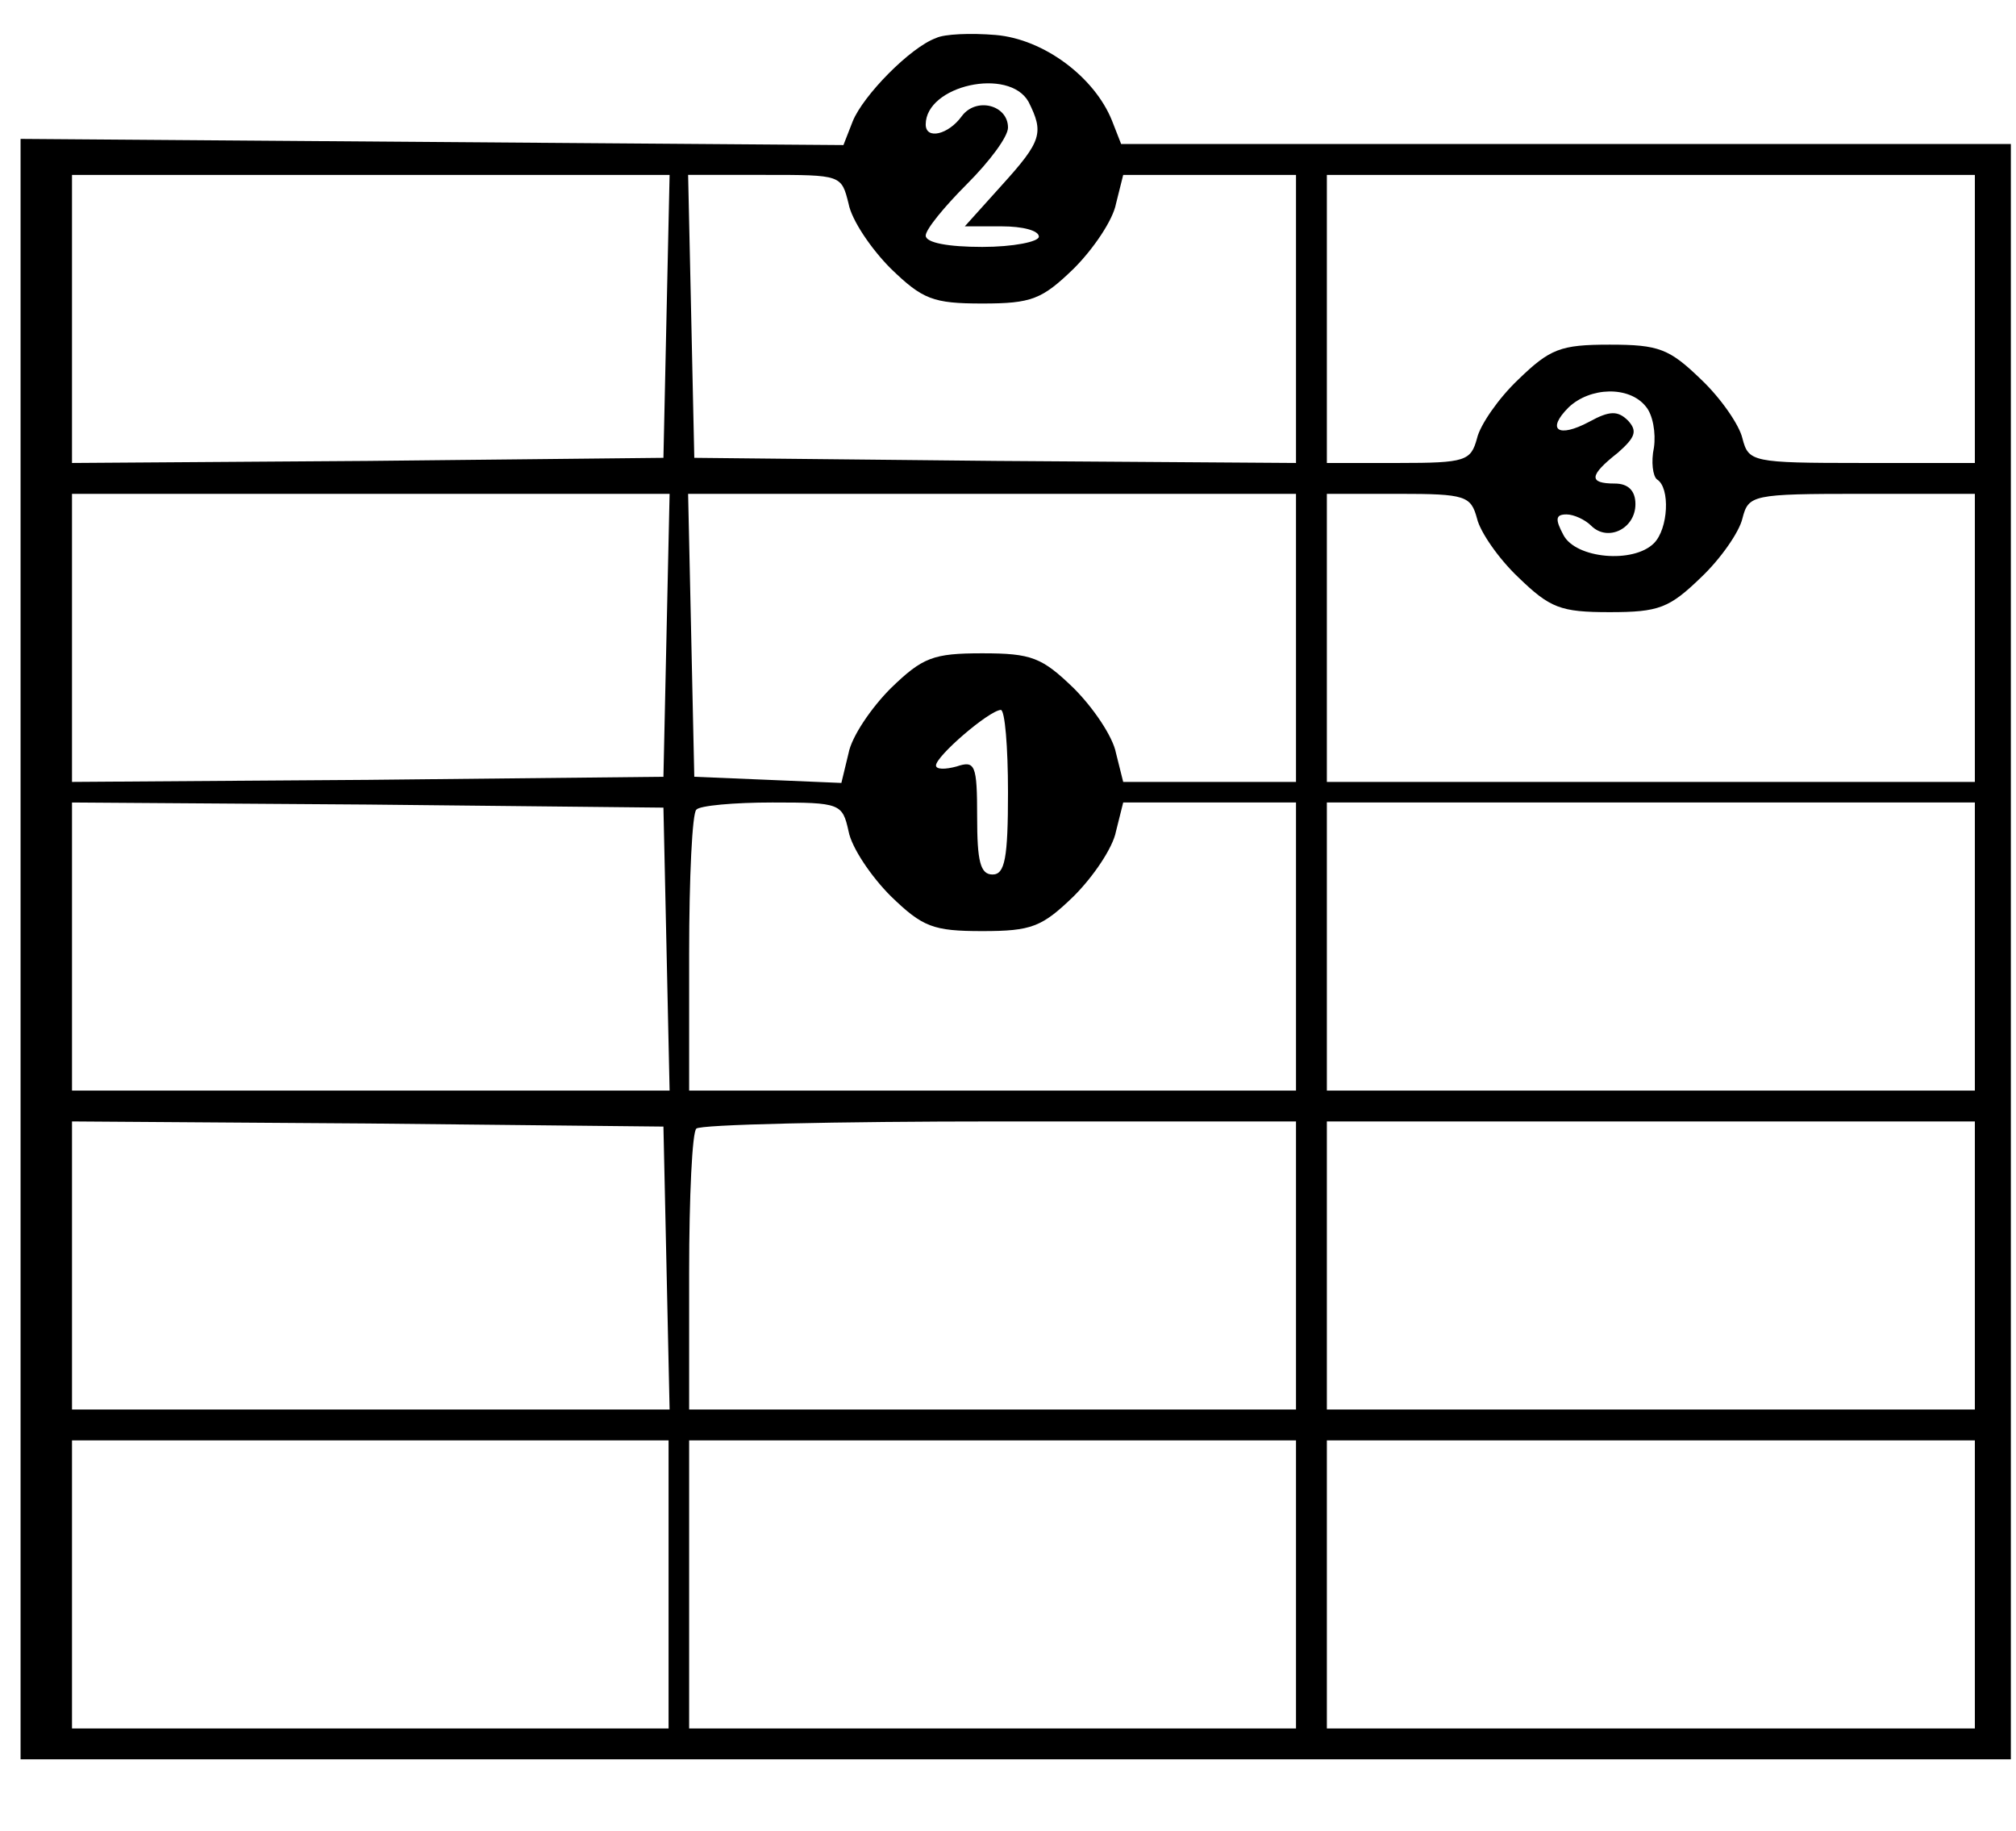 <?xml version="1.0" standalone="no"?>
<!DOCTYPE svg PUBLIC "-//W3C//DTD SVG 20010904//EN"
 "http://www.w3.org/TR/2001/REC-SVG-20010904/DTD/svg10.dtd">
<svg version="1.0" xmlns="http://www.w3.org/2000/svg"
 width="196pt" height="178pt" viewBox="0 0 196 178"
 preserveAspectRatio="xMidYMid meet">

<g transform="translate(0,178) scale(0.1,-0.1)"
fill="#000000" stroke="none">
<path d="M910 1743 c-25 -9 -71 -56 -81 -81 l-9 -23 -400 3 -400 3 0 -787 0
-788 968 0 967 0 0 785 0 785 -433 0 -432 0 -9 23 c-17 42 -66 79 -113 83 -24
2 -50 1 -58 -3z m90 -62 c15 -30 13 -38 -26 -81 l-36 -40 36 0 c20 0 36 -4 36
-10 0 -5 -25 -10 -55 -10 -33 0 -55 4 -55 11 0 6 18 28 40 50 22 22 40 46 40
55 0 22 -31 30 -45 11 -13 -18 -35 -23 -35 -8 0 38 81 56 100 22z m-352 -208
l-3 -138 -287 -3 -288 -2 0 140 0 140 290 0 291 0 -3 -137z m177 109 c3 -16
22 -44 41 -63 31 -30 41 -34 89 -34 48 0 58 4 89 34 19 19 38 47 41 63 l7 28
84 0 84 0 0 -140 0 -140 -292 2 -293 3 -3 138 -3 137 75 0 c74 0 74 0 81 -28z
m1095 -112 l0 -140 -110 0 c-107 0 -110 1 -116 24 -3 13 -21 39 -40 57 -31 30
-41 34 -89 34 -48 0 -58 -4 -89 -34 -19 -18 -37 -44 -40 -57 -6 -22 -11 -24
-76 -24 l-70 0 0 140 0 140 315 0 315 0 0 -140z m-320 -85 c7 -8 10 -26 8 -40
-3 -14 -1 -28 3 -31 13 -8 11 -48 -3 -62 -20 -20 -76 -15 -88 8 -8 15 -8 20 3
20 7 0 18 -5 24 -11 16 -16 43 -3 43 21 0 13 -7 20 -20 20 -26 0 -25 8 3 30
17 15 19 21 10 31 -10 10 -18 10 -38 -1 -30 -16 -42 -8 -20 14 21 20 59 21 75
1z m-952 -222 l-3 -138 -287 -3 -288 -2 0 140 0 140 290 0 291 0 -3 -137z
m612 -3 l0 -140 -84 0 -84 0 -7 28 c-3 16 -22 44 -41 63 -31 30 -41 34 -89 34
-48 0 -58 -4 -89 -34 -19 -19 -38 -47 -41 -63 l-7 -29 -71 3 -72 3 -3 138 -3
137 296 0 295 0 0 -140z m176 116 c3 -13 21 -39 40 -57 31 -30 41 -34 89 -34
48 0 58 4 89 34 19 18 37 44 40 57 6 23 9 24 116 24 l110 0 0 -140 0 -140
-315 0 -315 0 0 140 0 140 70 0 c65 0 70 -2 76 -24z m-456 -266 c0 -64 -3 -80
-15 -80 -12 0 -15 13 -15 56 0 51 -2 55 -20 49 -11 -3 -20 -3 -20 1 0 9 51 53
63 54 4 0 7 -36 7 -80z m-332 -152 l3 -138 -291 0 -290 0 0 140 0 140 288 -2
287 -3 3 -137z m177 114 c3 -16 22 -44 41 -63 31 -30 41 -34 89 -34 48 0 58 4
89 34 19 19 38 47 41 63 l7 28 84 0 84 0 0 -140 0 -140 -295 0 -295 0 0 133
c0 74 3 137 7 140 3 4 37 7 74 7 66 0 68 -1 74 -28z m1095 -112 l0 -140 -315
0 -315 0 0 140 0 140 315 0 315 0 0 -140z m-1272 -312 l3 -138 -291 0 -290 0
0 140 0 140 288 -2 287 -3 3 -137z m612 2 l0 -140 -295 0 -295 0 0 133 c0 74
3 137 7 140 3 4 136 7 295 7 l288 0 0 -140z m660 0 l0 -140 -315 0 -315 0 0
140 0 140 315 0 315 0 0 -140z m-1270 -310 l0 -140 -290 0 -290 0 0 140 0 140
290 0 290 0 0 -140z m610 0 l0 -140 -295 0 -295 0 0 140 0 140 295 0 295 0 0
-140z m660 0 l0 -140 -315 0 -315 0 0 140 0 140 315 0 315 0 0 -140z"/>
</g>
</svg>
